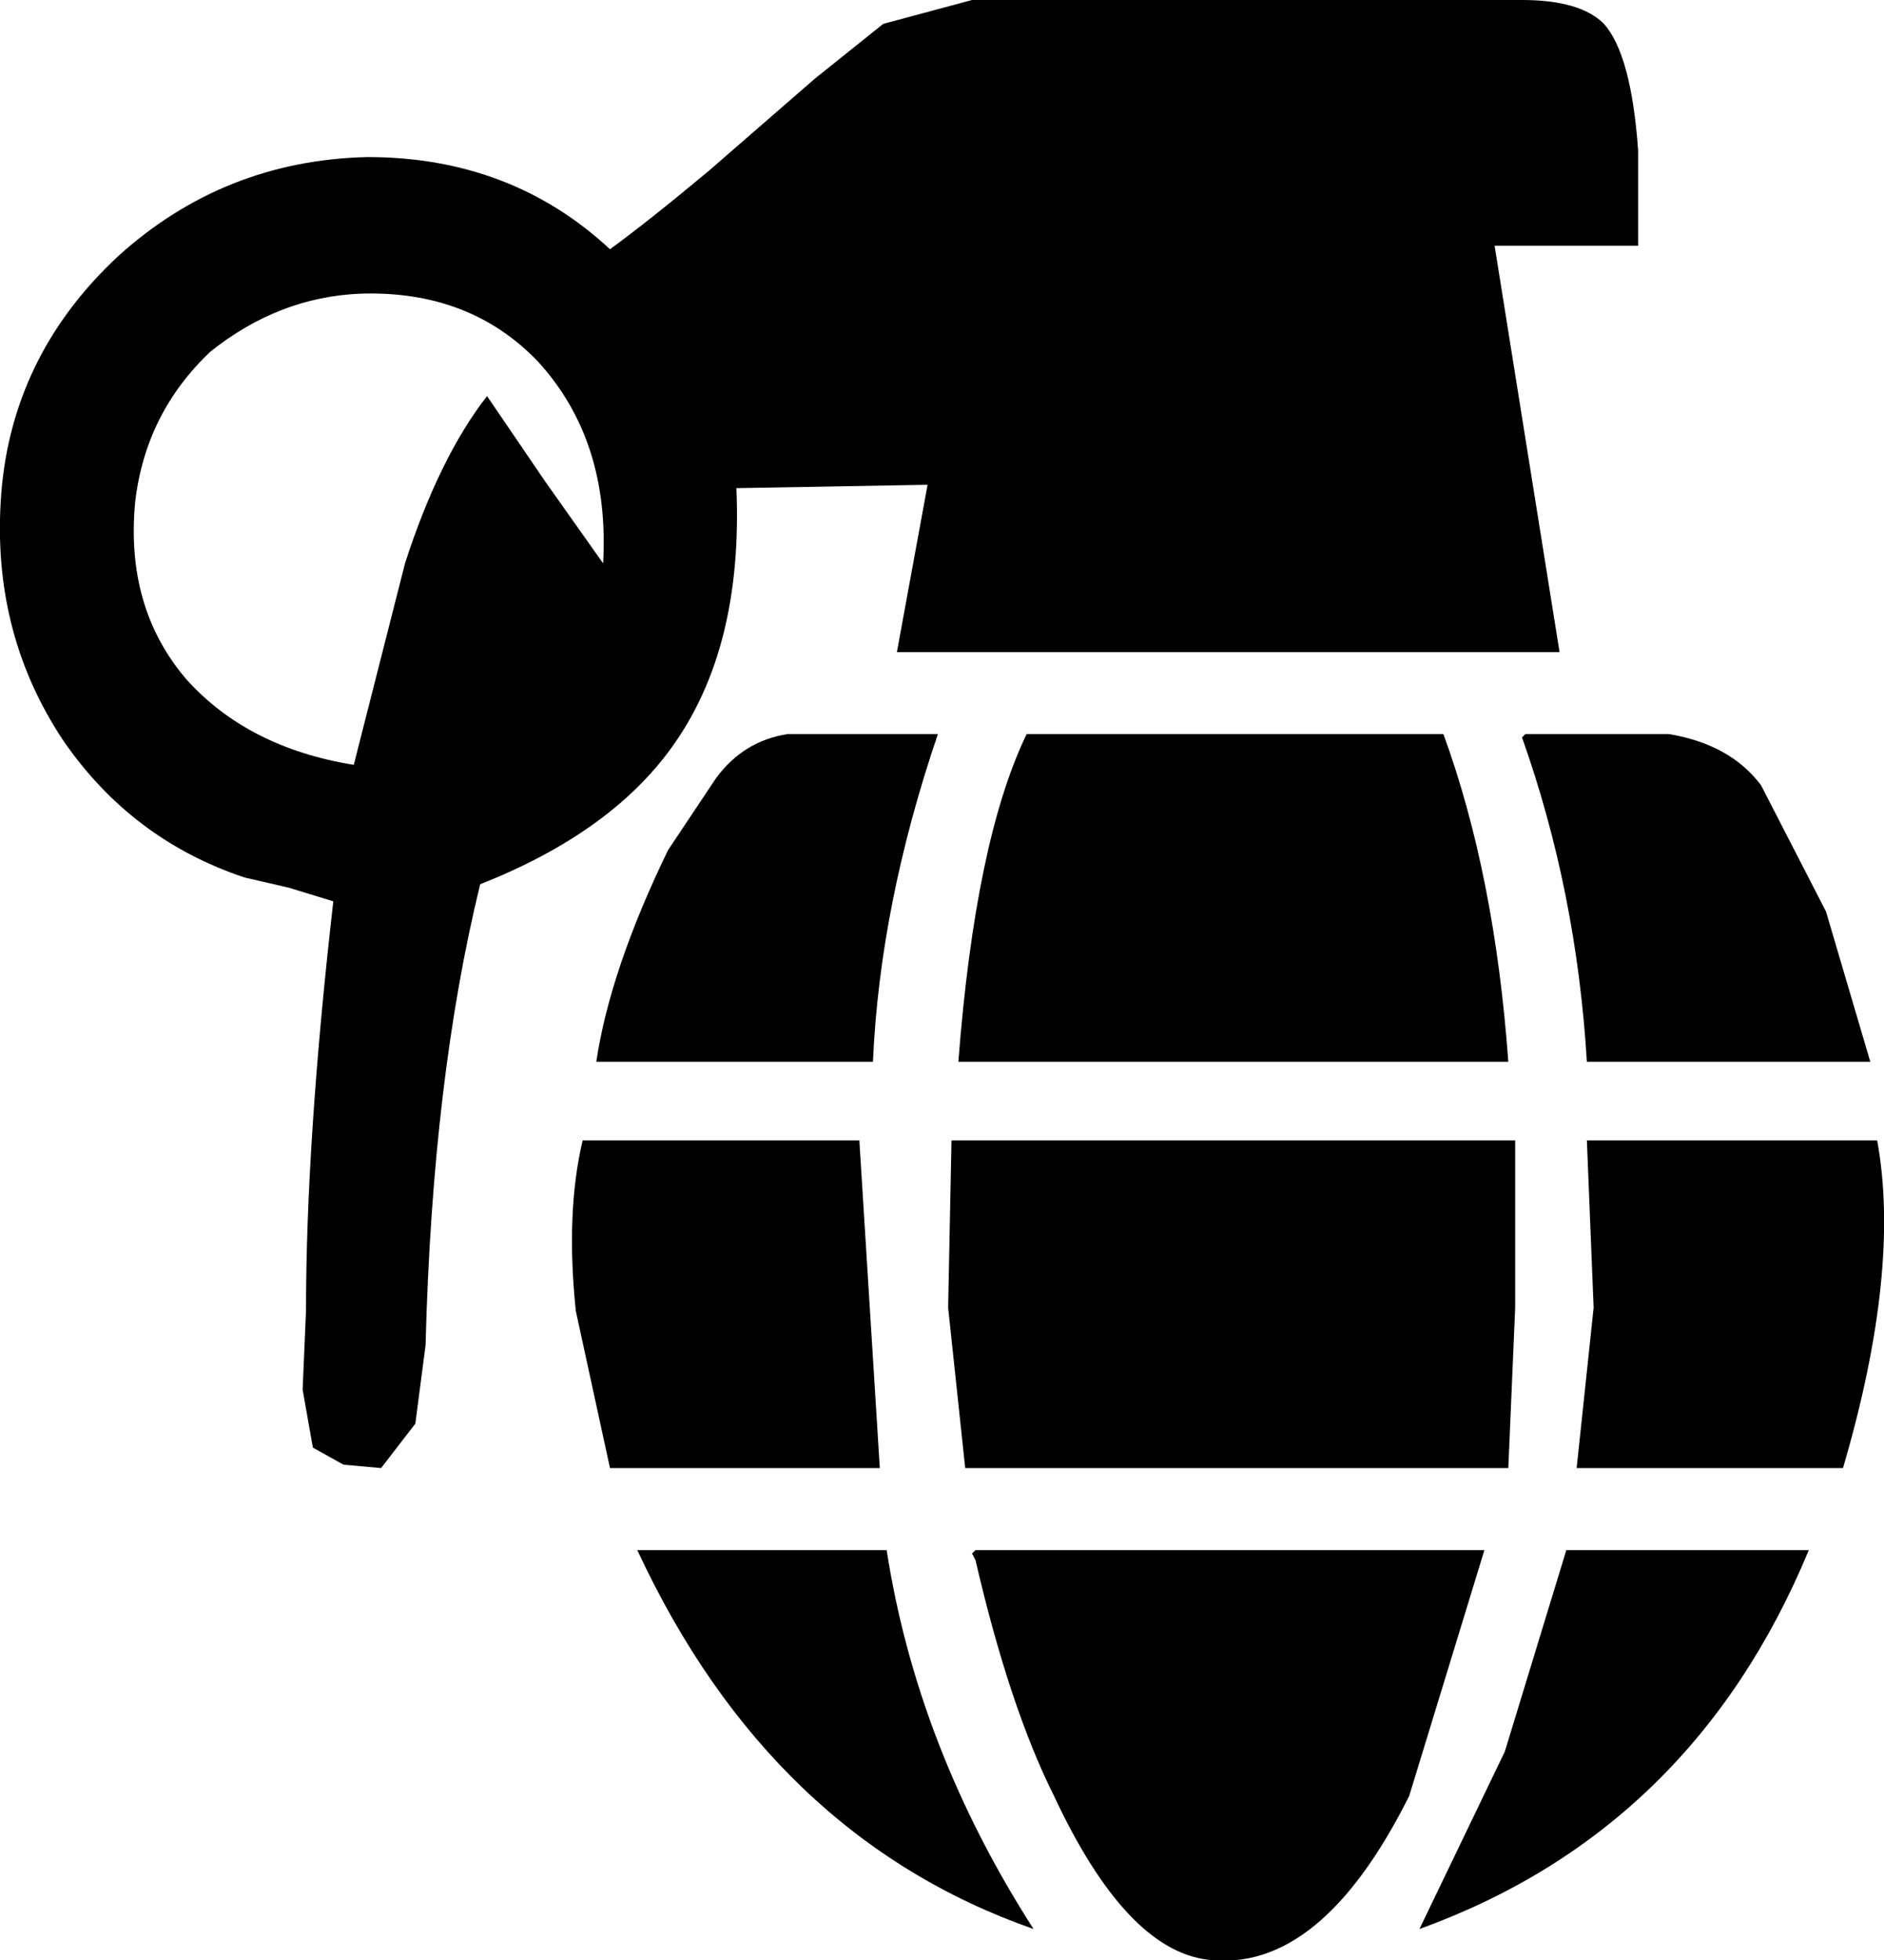 <?xml version="1.0" encoding="UTF-8"?>
<svg xmlns="http://www.w3.org/2000/svg" xmlns:xlink="http://www.w3.org/1999/xlink" width="19.523mm" height="20.306mm" viewBox="-427.843 124.228 19.523 20.306">
    <path transform="matrix(-1,0,0,1,0,0)" style="stroke:none;fill:#000000;fill-rule:evenodd" d="M418.655,140.286C418.443,141.653,417.935,142.961,417.133,144.211C418.95,143.575,420.318,142.266,421.239,140.286L418.655,140.286z"/>
    <path transform="matrix(-1,0,0,1,0,0)" style="stroke:none;fill:#000000;fill-rule:evenodd" d="M421.876,137.809C421.947,137.126,421.923,136.536,421.805,136.041L418.938,136.041L418.726,139.436L421.522,139.436L421.876,137.809z"/>
    <path transform="matrix(-1,0,0,1,0,0)" style="stroke:none;fill:#000000;fill-rule:evenodd" d="M418.938,131.832L418.124,131.832C418.525,133.011,418.75,134.143,418.797,135.227L421.664,135.227C421.569,134.591,421.321,133.86,420.92,133.034L420.425,132.292C420.236,132.033,419.988,131.88,419.681,131.832L418.938,131.832z"/>
    <path transform="matrix(-1,0,0,1,0,0)" style="stroke:none;fill:#000000;fill-rule:evenodd" d="M416.921,142.832C417.228,142.219,417.499,141.405,417.734,140.391L417.77,140.321L417.734,140.286L412.461,140.286L413.24,142.832C413.853,144.058,414.549,144.624,415.328,144.529C415.894,144.459,416.425,143.893,416.921,142.832z"/>
    <path transform="matrix(-1,0,0,1,0,0)" style="stroke:none;fill:#000000;fill-rule:evenodd" d="M412.142,137.774L412.213,139.436L417.841,139.436L418.018,137.774L417.983,136.041L412.142,136.041L412.142,137.774z"/>
    <path transform="matrix(-1,0,0,1,0,0)" style="stroke:none;fill:#000000;fill-rule:evenodd" d="M409.099,140.286C409.901,142.219,411.246,143.528,413.134,144.211L412.249,142.372L411.612,140.286L409.099,140.286z"/>
    <path transform="matrix(-1,0,0,1,0,0)" style="stroke:none;fill:#000000;fill-rule:evenodd" d="M411.399,136.041L408.391,136.041C408.226,136.937,408.344,138.069,408.745,139.436L411.505,139.436L411.329,137.774L411.399,136.041z"/>
    <path transform="matrix(-1,0,0,1,0,0)" style="stroke:none;fill:#000000;fill-rule:evenodd" d="M410.55,131.832C410.125,131.903,409.806,132.08,409.594,132.363L408.921,133.671L408.462,135.227L411.399,135.227C411.47,134.048,411.694,132.929,412.071,131.867L412.036,131.832L410.55,131.832z"/>
    <path transform="matrix(-1,0,0,1,0,0)" style="stroke:none;fill:#000000;fill-rule:evenodd" d="M412.886,131.832C412.532,132.799,412.307,133.931,412.213,135.227L417.912,135.227C417.794,133.695,417.558,132.563,417.204,131.832L412.886,131.832z"/>
    <path transform="matrix(-1,0,0,1,0,0)" style="stroke:none;fill:#000000;fill-rule:evenodd" d="M410.868,126.774L412.355,126.774L411.682,130.984L418.549,130.984L418.231,129.25L420.212,129.285C420.165,130.394,420.389,131.29,420.885,131.974C421.31,132.563,421.97,133.034,422.867,133.388C423.197,134.733,423.386,136.324,423.433,138.163L423.539,138.976L423.894,139.436L424.283,139.401L424.601,139.224L424.707,138.623L424.672,137.809C424.672,136.63,424.578,135.216,424.389,133.565L424.849,133.424L425.309,133.318C426.088,133.058,426.713,132.587,427.185,131.903C427.704,131.125,427.917,130.241,427.822,129.25C427.728,128.331,427.327,127.541,426.618,126.881C425.887,126.22,425.026,125.878,424.035,125.855C423.044,125.855,422.206,126.174,421.522,126.81C421.263,126.621,420.92,126.35,420.496,125.996L419.398,125.042L418.69,124.475L417.77,124.228L412.071,124.228C411.67,124.228,411.387,124.31,411.222,124.475C411.033,124.688,410.915,125.124,410.868,125.784L410.868,126.774zM425.663,127.871C426.111,128.295,426.371,128.814,426.442,129.427C426.512,130.158,426.335,130.771,425.911,131.266C425.486,131.738,424.908,132.033,424.177,132.151L423.646,130.064C423.41,129.333,423.126,128.755,422.796,128.331L422.194,129.215L421.593,130.064C421.546,129.215,421.77,128.52,422.265,127.977C422.737,127.482,423.35,127.246,424.106,127.27C424.672,127.293,425.191,127.494,425.663,127.871z"/>
</svg>
